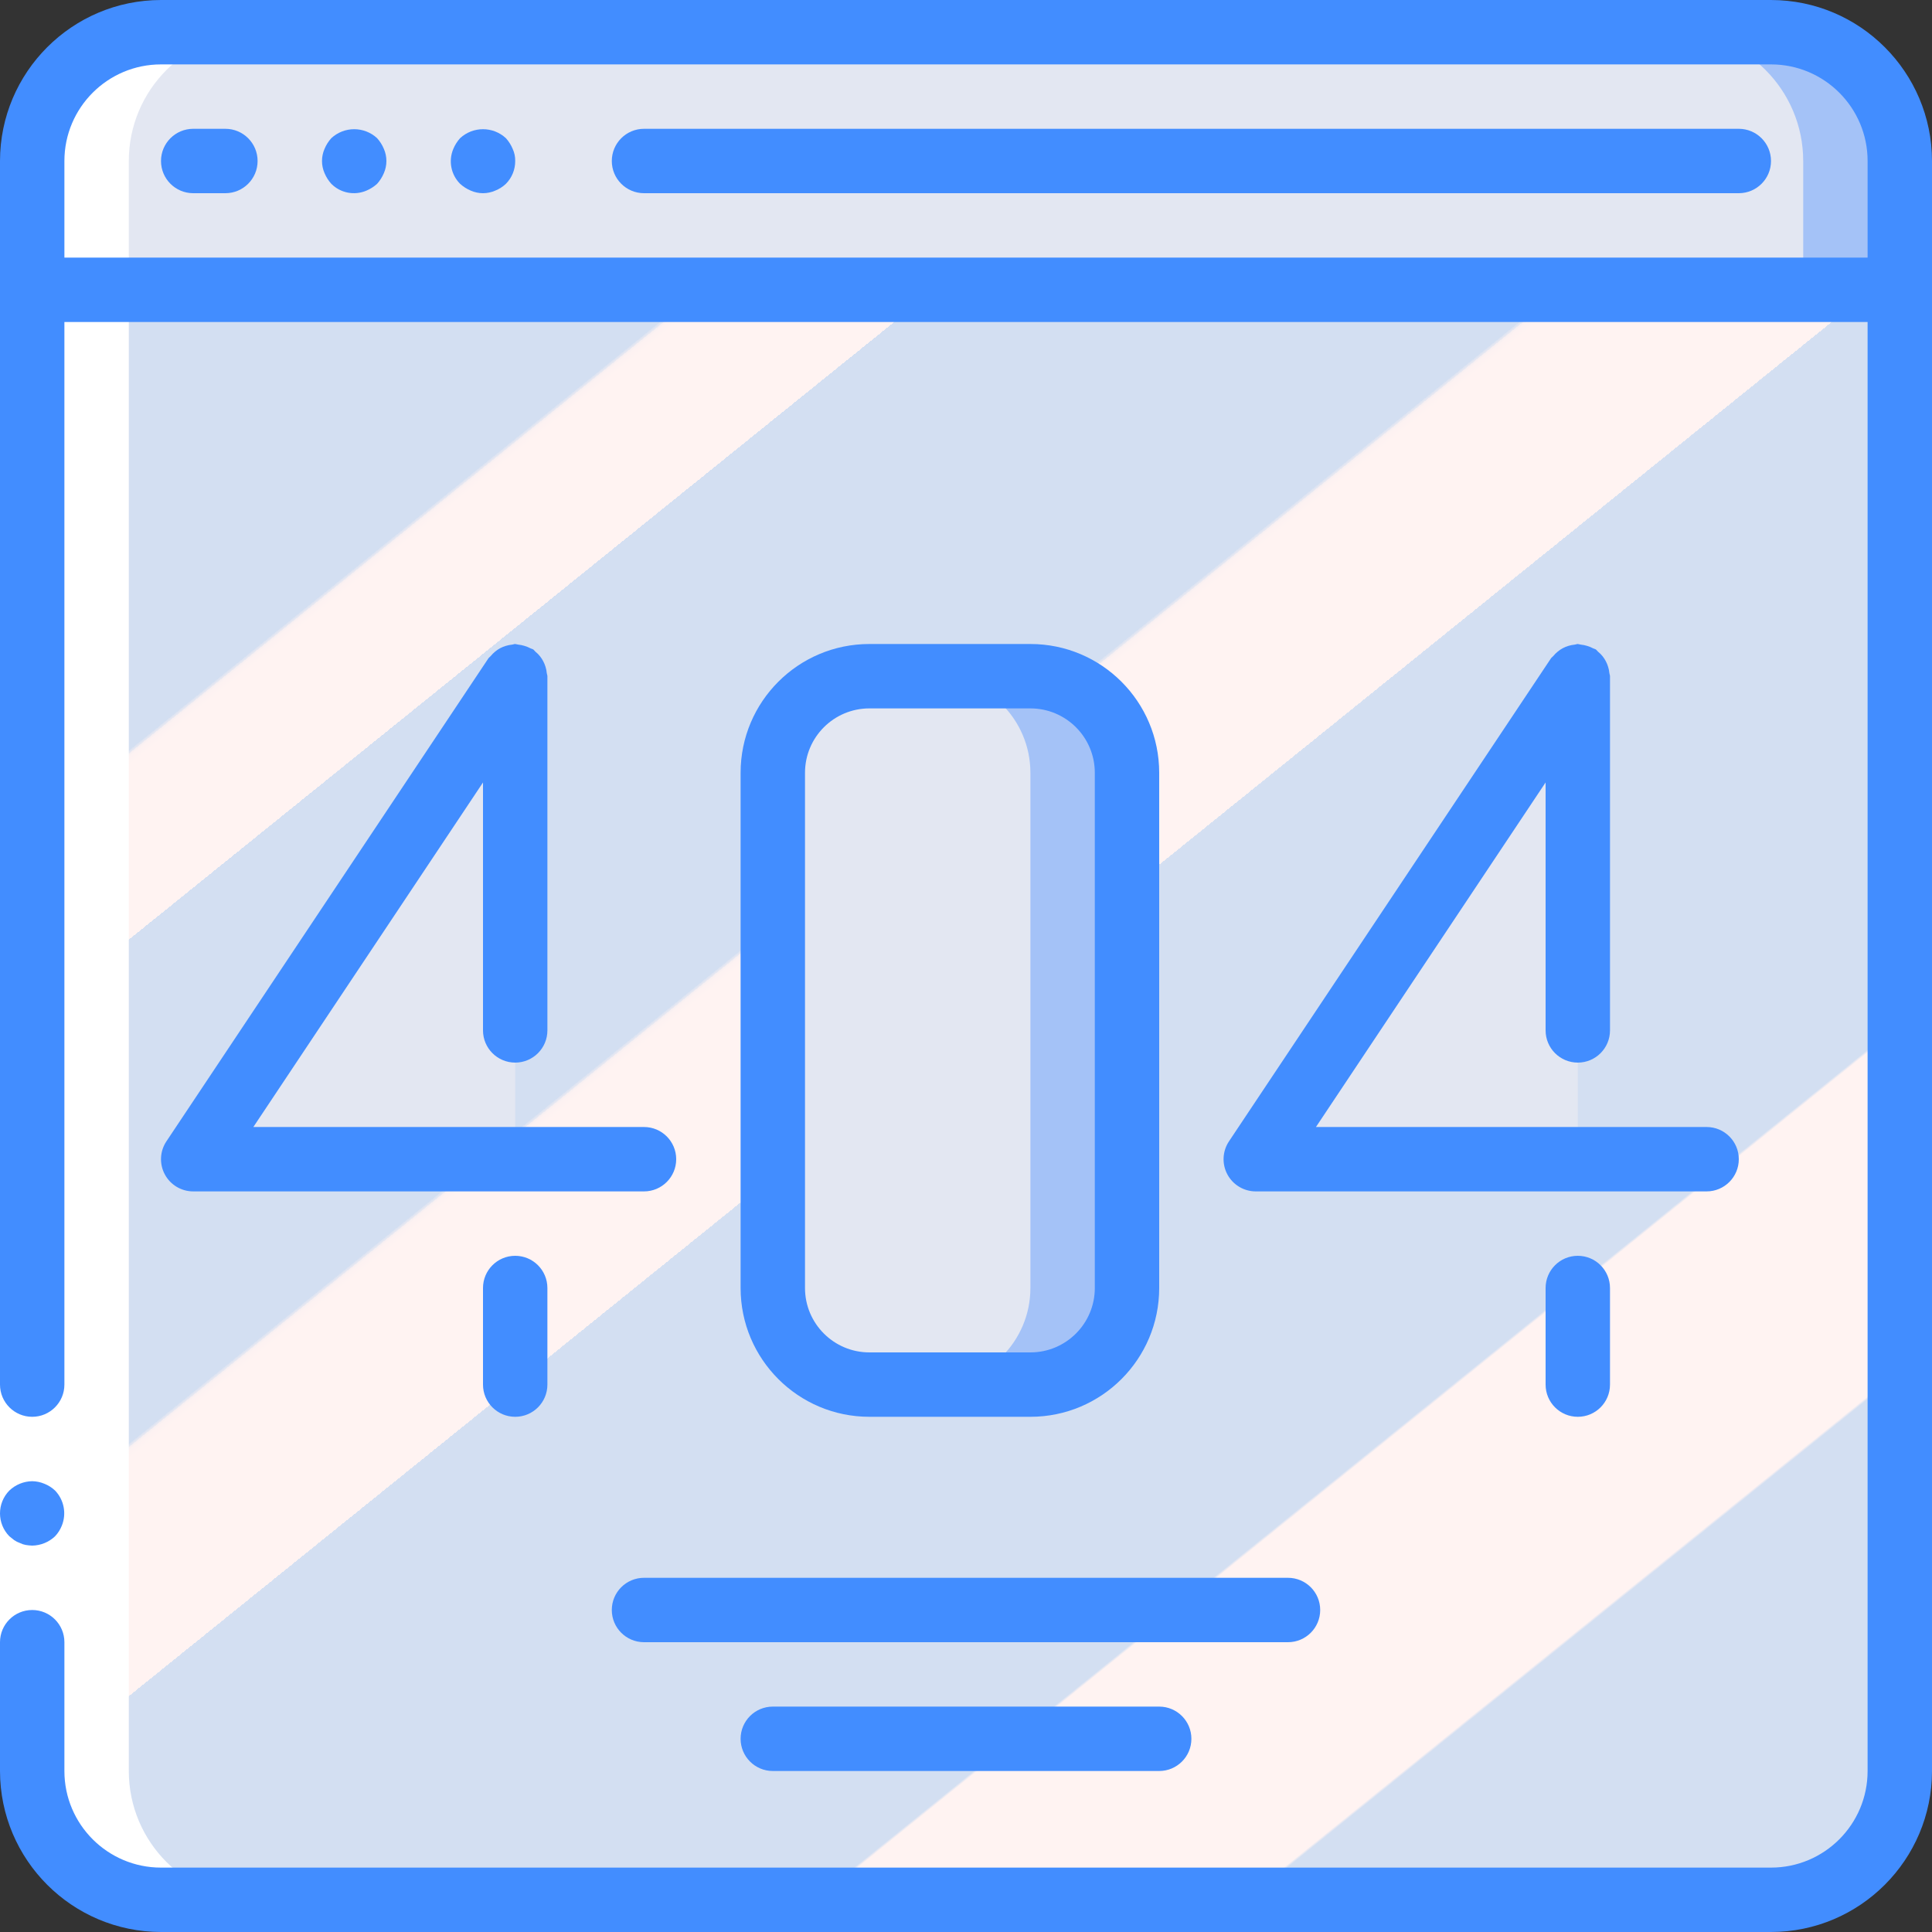 <?xml version="1.0" encoding="iso-8859-1"?>
<!-- Generator: Adobe Illustrator 21.0.0, SVG Export Plug-In . SVG Version: 6.00 Build 0)  -->
<svg version="1.1" id="Capa_1" xmlns="http://www.w3.org/2000/svg" xmlns:xlink="http://www.w3.org/1999/xlink" x="0px" y="0px"
	 viewBox="0 0 512 512" style="enable-background:new 0 0 512 512;" xml:space="preserve">
<rect x="0" y="0" width="512" height="512" fill="#333333" stroke="none"/>
<g>
	<g transform="translate(1 1)">
		
			<linearGradient id="SVGID_1_" gradientUnits="userSpaceOnUse" x1="-49.865" y1="651.727" x2="-48.937" y2="650.692" gradientTransform="matrix(494.933 0 0 -443.733 24704.969 289234)">
			<stop  offset="0" style="stop-color:#D3DFF2"/>
			<stop  offset="0.172" style="stop-color:#D3DFF2"/>
			<stop  offset="0.2" style="stop-color:#D3DFF2"/>
			<stop  offset="0.2" style="stop-color:#DAE2F2"/>
			<stop  offset="0.201" style="stop-color:#EBEAF2"/>
			<stop  offset="0.201" style="stop-color:#F6EFF2"/>
			<stop  offset="0.202" style="stop-color:#FDF2F2"/>
			<stop  offset="0.205" style="stop-color:#FFF3F2"/>
			<stop  offset="0.252" style="stop-color:#FFF3F2"/>
			<stop  offset="0.26" style="stop-color:#FFF3F2"/>
			<stop  offset="0.26" style="stop-color:#D3DFF2"/>
			<stop  offset="0.397" style="stop-color:#D3DFF2"/>
			<stop  offset="0.42" style="stop-color:#D3DFF2"/>
			<stop  offset="0.42" style="stop-color:#DAE2F2"/>
			<stop  offset="0.421" style="stop-color:#EBEAF2"/>
			<stop  offset="0.421" style="stop-color:#F6EFF2"/>
			<stop  offset="0.422" style="stop-color:#FDF2F2"/>
			<stop  offset="0.425" style="stop-color:#FFF3F2"/>
			<stop  offset="0.489" style="stop-color:#FFF3F2"/>
			<stop  offset="0.5" style="stop-color:#FFF3F2"/>
			<stop  offset="0.5" style="stop-color:#F8F0F2"/>
			<stop  offset="0.5" style="stop-color:#E7E8F2"/>
			<stop  offset="0.5" style="stop-color:#DCE3F2"/>
			<stop  offset="0.5" style="stop-color:#D5E0F2"/>
			<stop  offset="0.501" style="stop-color:#D3DFF2"/>
			<stop  offset="0.706" style="stop-color:#D3DFF2"/>
			<stop  offset="0.74" style="stop-color:#D3DFF2"/>
			<stop  offset="0.741" style="stop-color:#FFF3F2"/>
			<stop  offset="0.835" style="stop-color:#FFF3F2"/>
			<stop  offset="0.85" style="stop-color:#FFF3F2"/>
			<stop  offset="0.851" style="stop-color:#D3DFF2"/>
		</linearGradient>
		<path style="fill:url(#SVGID_1_);" d="M502.467,58.734v409.6c0,18.851-15.282,34.133-34.133,34.133H41.667
			c-18.851,0-34.133-15.282-34.133-34.133v-409.6H502.467z"/>
		<path style="fill:#A4C2F7;" d="M502.467,41.667V75.8H7.534V41.667c0-18.851,15.282-34.133,34.133-34.133h426.667
			C487.185,7.534,502.467,22.816,502.467,41.667z"/>
		<g>
			<path style="fill:#E3E7F2;" d="M476.867,41.667V75.8H7.534V41.667c0-18.851,15.282-34.133,34.133-34.133h401.067
				C461.585,7.534,476.867,22.816,476.867,41.667z"/>
			<polygon style="fill:#E3E7F2;" points="135.534,186.734 50.2,306.2 135.534,306.2 135.534,272.067 			"/>
			<polygon style="fill:#E3E7F2;" points="417.134,186.734 331.8,306.2 417.134,306.2 417.134,272.067 			"/>
		</g>
		<path style="fill:#A4C2F7;" d="M229.4,178.2h42.667c14.138,0,25.6,11.462,25.6,25.6v136.533c0,14.138-11.462,25.6-25.6,25.6H229.4
			c-14.138,0-25.6-11.462-25.6-25.6V203.8C203.8,189.662,215.262,178.2,229.4,178.2z"/>
		<path style="fill:#E3E7F2;" d="M229.4,178.2h17.067c14.139,0,25.6,11.462,25.6,25.6v136.533c0,14.138-11.461,25.6-25.6,25.6H229.4
			c-14.138,0-25.6-11.462-25.6-25.6V203.8C203.8,189.662,215.262,178.2,229.4,178.2z"/>
		<path style="fill:#FFFFFF;" d="M33.134,468.334V41.667c0-18.851,15.282-34.133,34.133-34.133h-25.6
			c-18.851,0-34.133,15.282-34.133,34.133v426.667c0,18.851,15.282,34.133,34.133,34.133h25.6
			C48.416,502.467,33.134,487.185,33.134,468.334z"/>
	</g>
	<g>
		<polygon style="fill:#FFFFFF;" points="0,469.334 0,358.4 0,42.667 17.067,42.667 17.067,358.4 17.067,469.334 		"/>
		<g>
			<path style="fill:#428DFF;" d="M5.291,408.918c0.484,0.247,1.001,0.419,1.536,0.512c0.564,0.095,1.135,0.152,1.707,0.171
				c2.259-0.033,4.422-0.917,6.059-2.475c0.771-0.816,1.38-1.772,1.792-2.816c1.287-3.183,0.586-6.825-1.792-9.301
				c-0.816-0.771-1.772-1.38-2.816-1.792c-1.026-0.437-2.128-0.669-3.243-0.683c-2.259,0.033-4.422,0.917-6.059,2.475
				c-3.3,3.365-3.3,8.752,0,12.117l1.28,1.024C4.231,408.473,4.747,408.731,5.291,408.918z"/>
			<path style="fill:#428DFF;" d="M469.334,0H42.667C19.115,0.028,0.029,19.114,0,42.667v324.267c0,4.713,3.821,8.533,8.533,8.533
				s8.533-3.82,8.533-8.533v-281.6h477.867v384c0,14.138-11.462,25.6-25.6,25.6H42.667c-14.138,0-25.6-11.462-25.6-25.6V435.2
				c0-4.713-3.821-8.533-8.533-8.533S0,430.487,0,435.2v34.133C0.029,492.886,19.115,511.972,42.667,512h426.667
				c23.552-0.028,42.638-19.114,42.667-42.667V42.667C511.972,19.114,492.886,0.028,469.334,0z M17.067,68.267v-25.6
				c0-14.138,11.462-25.6,25.6-25.6h426.667c14.138,0,25.6,11.462,25.6,25.6v25.6H17.067z"/>
			<path style="fill:#428DFF;" d="M59.734,34.134H51.2c-4.713,0-8.533,3.821-8.533,8.533S46.488,51.2,51.2,51.2h8.533
				c4.713,0,8.533-3.821,8.533-8.533S64.447,34.134,59.734,34.134z"/>
			<path style="fill:#428DFF;" d="M99.926,36.608c-3.422-3.157-8.695-3.157-12.117,0c-0.753,0.83-1.359,1.782-1.792,2.816
				c-0.911,2.066-0.911,4.419,0,6.485c0.435,1.033,1.041,1.985,1.792,2.816c2.442,2.443,6.126,3.153,9.301,1.792
				c1.033-0.435,1.985-1.041,2.816-1.792c0.751-0.831,1.357-1.783,1.792-2.816c0.91-2.066,0.91-4.419,0-6.485
				C101.285,38.391,100.679,37.438,99.926,36.608z"/>
			<path style="fill:#428DFF;" d="M134.059,36.608c-3.422-3.157-8.695-3.157-12.117,0c-0.753,0.83-1.359,1.782-1.792,2.816
				c-1.361,3.175-0.651,6.859,1.792,9.301c0.83,0.753,1.782,1.359,2.816,1.792c2.066,0.911,4.419,0.911,6.485,0
				c1.043-0.414,1.999-1.022,2.816-1.792c1.602-1.607,2.493-3.789,2.475-6.059c0.025-1.119-0.209-2.229-0.683-3.243
				C135.418,38.391,134.812,37.438,134.059,36.608z"/>
			<path style="fill:#428DFF;" d="M460.801,34.134H170.667c-4.713,0-8.533,3.821-8.533,8.533s3.82,8.533,8.533,8.533h290.133
				c4.713,0,8.533-3.821,8.533-8.533S465.513,34.134,460.801,34.134z"/>
			<path style="fill:#428DFF;" d="M136.534,281.6c4.713,0,8.533-3.82,8.533-8.533V179.2c0-0.282-0.137-0.512-0.162-0.794
				c-0.051-0.58-0.165-1.152-0.341-1.707c-0.154-0.508-0.357-0.999-0.606-1.468c-0.242-0.464-0.528-0.904-0.853-1.314
				c-0.366-0.456-0.781-0.871-1.237-1.237c-0.213-0.179-0.333-0.418-0.563-0.572c-0.23-0.154-0.478-0.162-0.708-0.29
				c-0.512-0.276-1.053-0.497-1.613-0.657c-0.537-0.165-1.088-0.276-1.647-0.333c-0.264-0.068-0.532-0.122-0.802-0.162
				c-0.282,0-0.529,0.137-0.802,0.162c-0.579,0.058-1.15,0.172-1.707,0.341c-0.503,0.155-0.992,0.355-1.459,0.597
				c-0.475,0.257-0.924,0.56-1.34,0.905c-0.444,0.367-0.853,0.776-1.22,1.22c-0.171,0.213-0.418,0.341-0.572,0.572l-85.333,128
				c-1.747,2.618-1.911,5.986-0.426,8.762c1.485,2.776,4.377,4.508,7.525,4.508h119.467c4.713,0,8.533-3.82,8.533-8.533
				s-3.821-8.533-8.533-8.533H67.141L128,207.36v65.707C128,277.78,131.821,281.6,136.534,281.6z"/>
			<path style="fill:#428DFF;" d="M128,341.334v25.6c0,4.713,3.821,8.533,8.533,8.533s8.533-3.82,8.533-8.533v-25.6
				c0-4.713-3.82-8.533-8.533-8.533S128,336.621,128,341.334z"/>
			<path style="fill:#428DFF;" d="M418.134,281.6c4.713,0,8.533-3.82,8.533-8.533V179.2c0-0.282-0.137-0.512-0.162-0.794
				c-0.051-0.58-0.165-1.152-0.341-1.707c-0.154-0.508-0.357-0.999-0.606-1.468c-0.242-0.464-0.528-0.904-0.853-1.314
				c-0.366-0.456-0.781-0.871-1.237-1.237c-0.213-0.179-0.333-0.418-0.563-0.572c-0.23-0.154-0.478-0.162-0.708-0.29
				c-0.512-0.276-1.053-0.497-1.613-0.657c-0.537-0.165-1.088-0.276-1.647-0.333c-0.264-0.068-0.532-0.122-0.802-0.162
				c-0.282,0-0.529,0.137-0.802,0.162c-0.579,0.056-1.151,0.171-1.707,0.341c-0.508,0.152-1,0.355-1.468,0.606
				c-0.474,0.251-0.92,0.551-1.331,0.896c-0.451,0.363-0.863,0.772-1.229,1.22c-0.171,0.213-0.418,0.341-0.572,0.572l-85.333,128
				c-1.748,2.62-1.911,5.989-0.424,8.765c1.487,2.776,4.382,4.507,7.532,4.504h119.467c4.713,0,8.533-3.82,8.533-8.533
				s-3.821-8.533-8.533-8.533H348.741l60.86-91.307v65.707C409.6,277.78,413.421,281.6,418.134,281.6z"/>
			<path style="fill:#428DFF;" d="M409.6,341.334v25.6c0,4.713,3.82,8.533,8.533,8.533s8.533-3.82,8.533-8.533v-25.6
				c0-4.713-3.821-8.533-8.533-8.533S409.6,336.621,409.6,341.334z"/>
			<path style="fill:#428DFF;" d="M273.067,375.467c18.851,0,34.133-15.282,34.133-34.133V204.8
				c0-18.851-15.282-34.133-34.133-34.133H230.4c-18.851,0-34.133,15.282-34.133,34.133v136.533
				c0,18.851,15.282,34.133,34.133,34.133H273.067z M213.334,341.334V204.8c0-9.426,7.641-17.067,17.067-17.067h42.667
				c9.426,0,17.067,7.641,17.067,17.067v136.533c0,9.426-7.641,17.067-17.067,17.067H230.4
				C220.975,358.4,213.334,350.759,213.334,341.334z"/>
			<path style="fill:#428DFF;" d="M162.134,426.667c0,4.713,3.82,8.533,8.533,8.533h170.667c4.713,0,8.533-3.82,8.533-8.533
				s-3.82-8.533-8.533-8.533H170.667C165.954,418.134,162.134,421.954,162.134,426.667z"/>
			<path style="fill:#428DFF;" d="M204.8,452.267c-4.713,0-8.533,3.82-8.533,8.533s3.821,8.533,8.533,8.533h102.4
				c4.713,0,8.533-3.82,8.533-8.533s-3.821-8.533-8.533-8.533H204.8z"/>
		</g>
	</g>
</g>
<g>
</g>
<g>
</g>
<g>
</g>
<g>
</g>
<g>
</g>
<g>
</g>
<g>
</g>
<g>
</g>
<g>
</g>
<g>
</g>
<g>
</g>
<g>
</g>
<g>
</g>
<g>
</g>
<g>
</g>
</svg>
